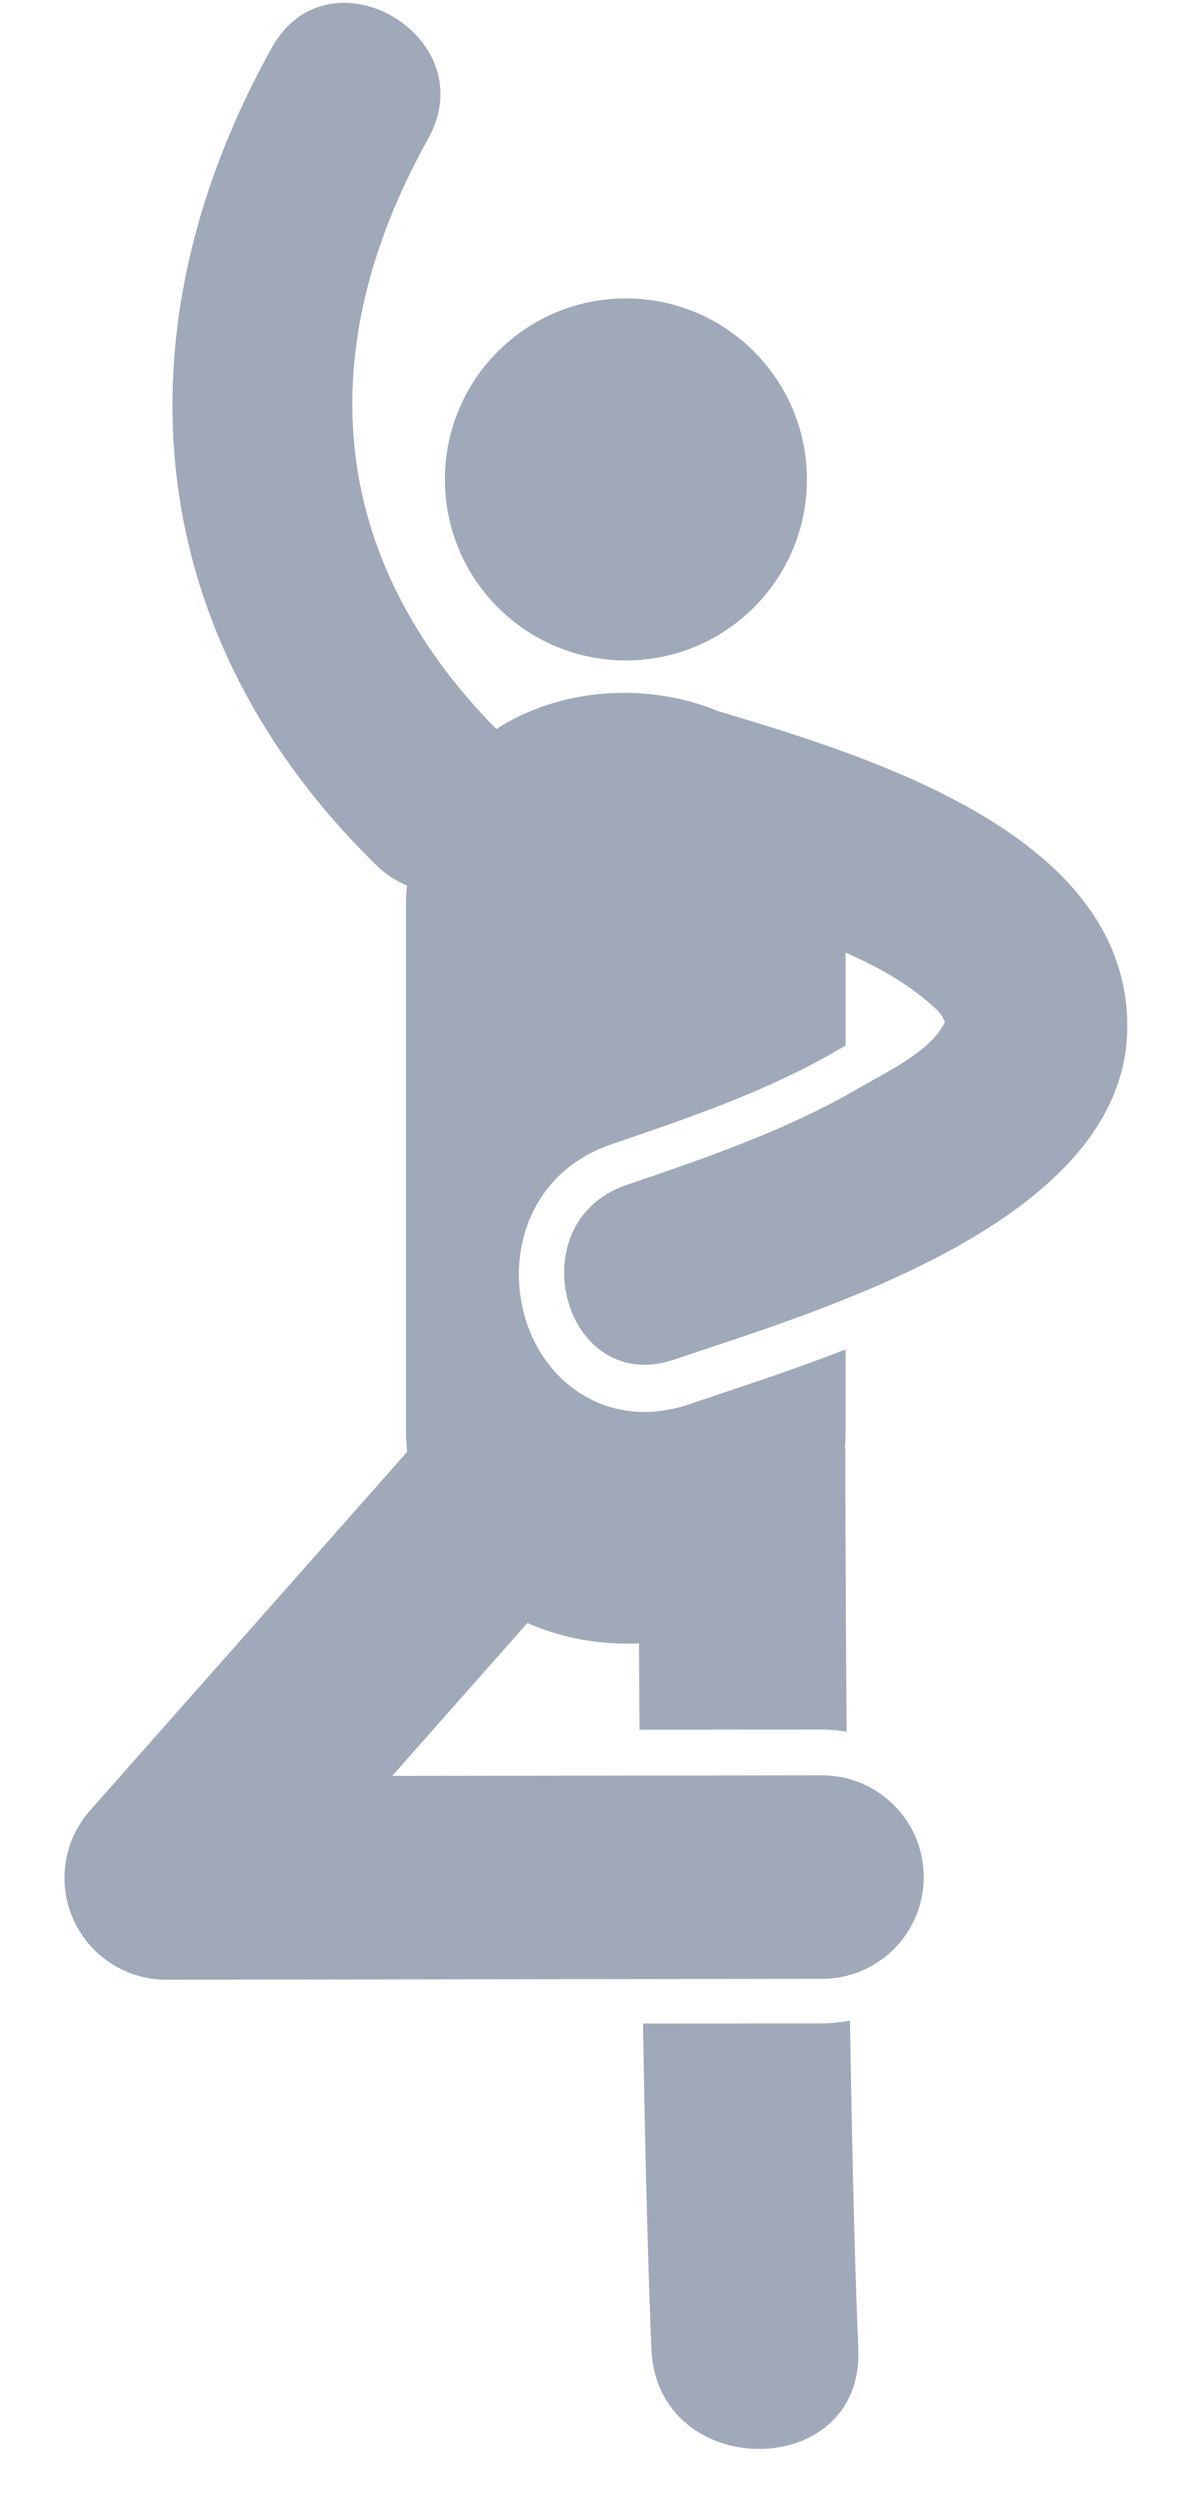 <?xml version="1.0" encoding="UTF-8"?>
<svg width="12px" height="25px" viewBox="0 0 12 25" version="1.1" xmlns="http://www.w3.org/2000/svg" xmlns:xlink="http://www.w3.org/1999/xlink">
    <!-- Generator: sketchtool 41.1 (35376) - http://www.bohemiancoding.com/sketch -->
    <title>223D6FA6-B6AF-46D8-A1ED-154714D5740E</title>
    <desc>Created with sketchtool.</desc>
    <defs></defs>
    <g id="Final" stroke="none" stroke-width="1" fill="none" fill-rule="evenodd">
        <g id="Stories-Category-Main-|-left-side-menu" transform="translate(-248, -629)" fill="#9FA9BA">
            <g id="Group-2" transform="translate(223.441, 419.798)">
                <g id="Group-6" transform="translate(0, 34)">
                    <g id="dancer" transform="translate(25, 175)">
                        <g id="Capa_1">
                            <path d="M9.008,10.42 C8.995,10.388 8.97,10.339 8.92,10.292 C8.736,10.122 8.534,9.986 8.313,9.87 C8.215,9.818 8.114,9.774 8.015,9.727 L8.015,10.658 C7.984,10.675 7.951,10.693 7.926,10.708 C7.232,11.113 6.442,11.382 5.677,11.643 C4.914,11.903 4.671,12.61 4.768,13.193 C4.877,13.858 5.386,14.321 6.002,14.321 C6.149,14.321 6.3,14.295 6.45,14.244 C6.549,14.211 6.656,14.175 6.769,14.137 C7.13,14.016 7.563,13.871 8.015,13.696 L8.015,14.528 C8.015,14.582 8.01,14.632 8.008,14.683 C8.008,14.684 8.012,14.685 8.012,14.685 C8.012,14.685 8.013,15.905 8.025,17.519 C7.943,17.504 7.858,17.496 7.771,17.496 L5.954,17.498 C5.952,17.188 5.95,16.899 5.949,16.635 C5.566,16.652 5.18,16.585 4.833,16.431 L3.481,17.96 L7.777,17.954 L7.779,17.954 C8.34,17.954 8.796,18.409 8.796,18.97 C8.797,19.532 8.342,19.989 7.78,19.989 L1.222,19.998 L1.221,19.998 C0.821,19.998 0.458,19.763 0.294,19.398 C0.129,19.034 0.194,18.606 0.459,18.306 L3.625,14.726 C3.626,14.724 3.628,14.723 3.63,14.721 C3.624,14.648 3.619,14.573 3.619,14.497 L3.619,9.239 C3.619,9.176 3.623,9.116 3.628,9.056 C3.524,9.014 3.421,8.95 3.325,8.856 C0.968,6.552 0.697,3.513 2.279,0.676 C2.848,-0.344 4.41,0.569 3.841,1.588 C2.667,3.694 2.826,5.771 4.522,7.492 C5.164,7.078 6.032,7.02 6.744,7.314 C8.297,7.778 10.823,8.556 10.832,10.455 C10.841,12.424 7.712,13.316 6.305,13.796 C5.198,14.173 4.726,12.426 5.824,12.051 C6.617,11.781 7.428,11.503 8.155,11.078 C8.383,10.944 8.882,10.71 9.008,10.42 L9.008,10.42 Z M7.776,20.435 L5.989,20.436 C6.008,21.605 6.035,22.768 6.073,23.691 C6.128,25.02 8.197,25.026 8.142,23.691 C8.104,22.787 8.078,21.61 8.059,20.406 C7.967,20.424 7.873,20.434 7.776,20.435 L7.776,20.435 Z M5.818,6.806 C6.817,6.806 7.628,5.996 7.628,4.996 C7.628,3.996 6.817,3.186 5.818,3.186 C4.818,3.186 4.008,3.996 4.008,4.996 C4.008,5.996 4.818,6.806 5.818,6.806 L5.818,6.806 Z" id="Shape"></path>
                        </g>
                    </g>
                </g>
            </g>
        </g>
    </g>
</svg>